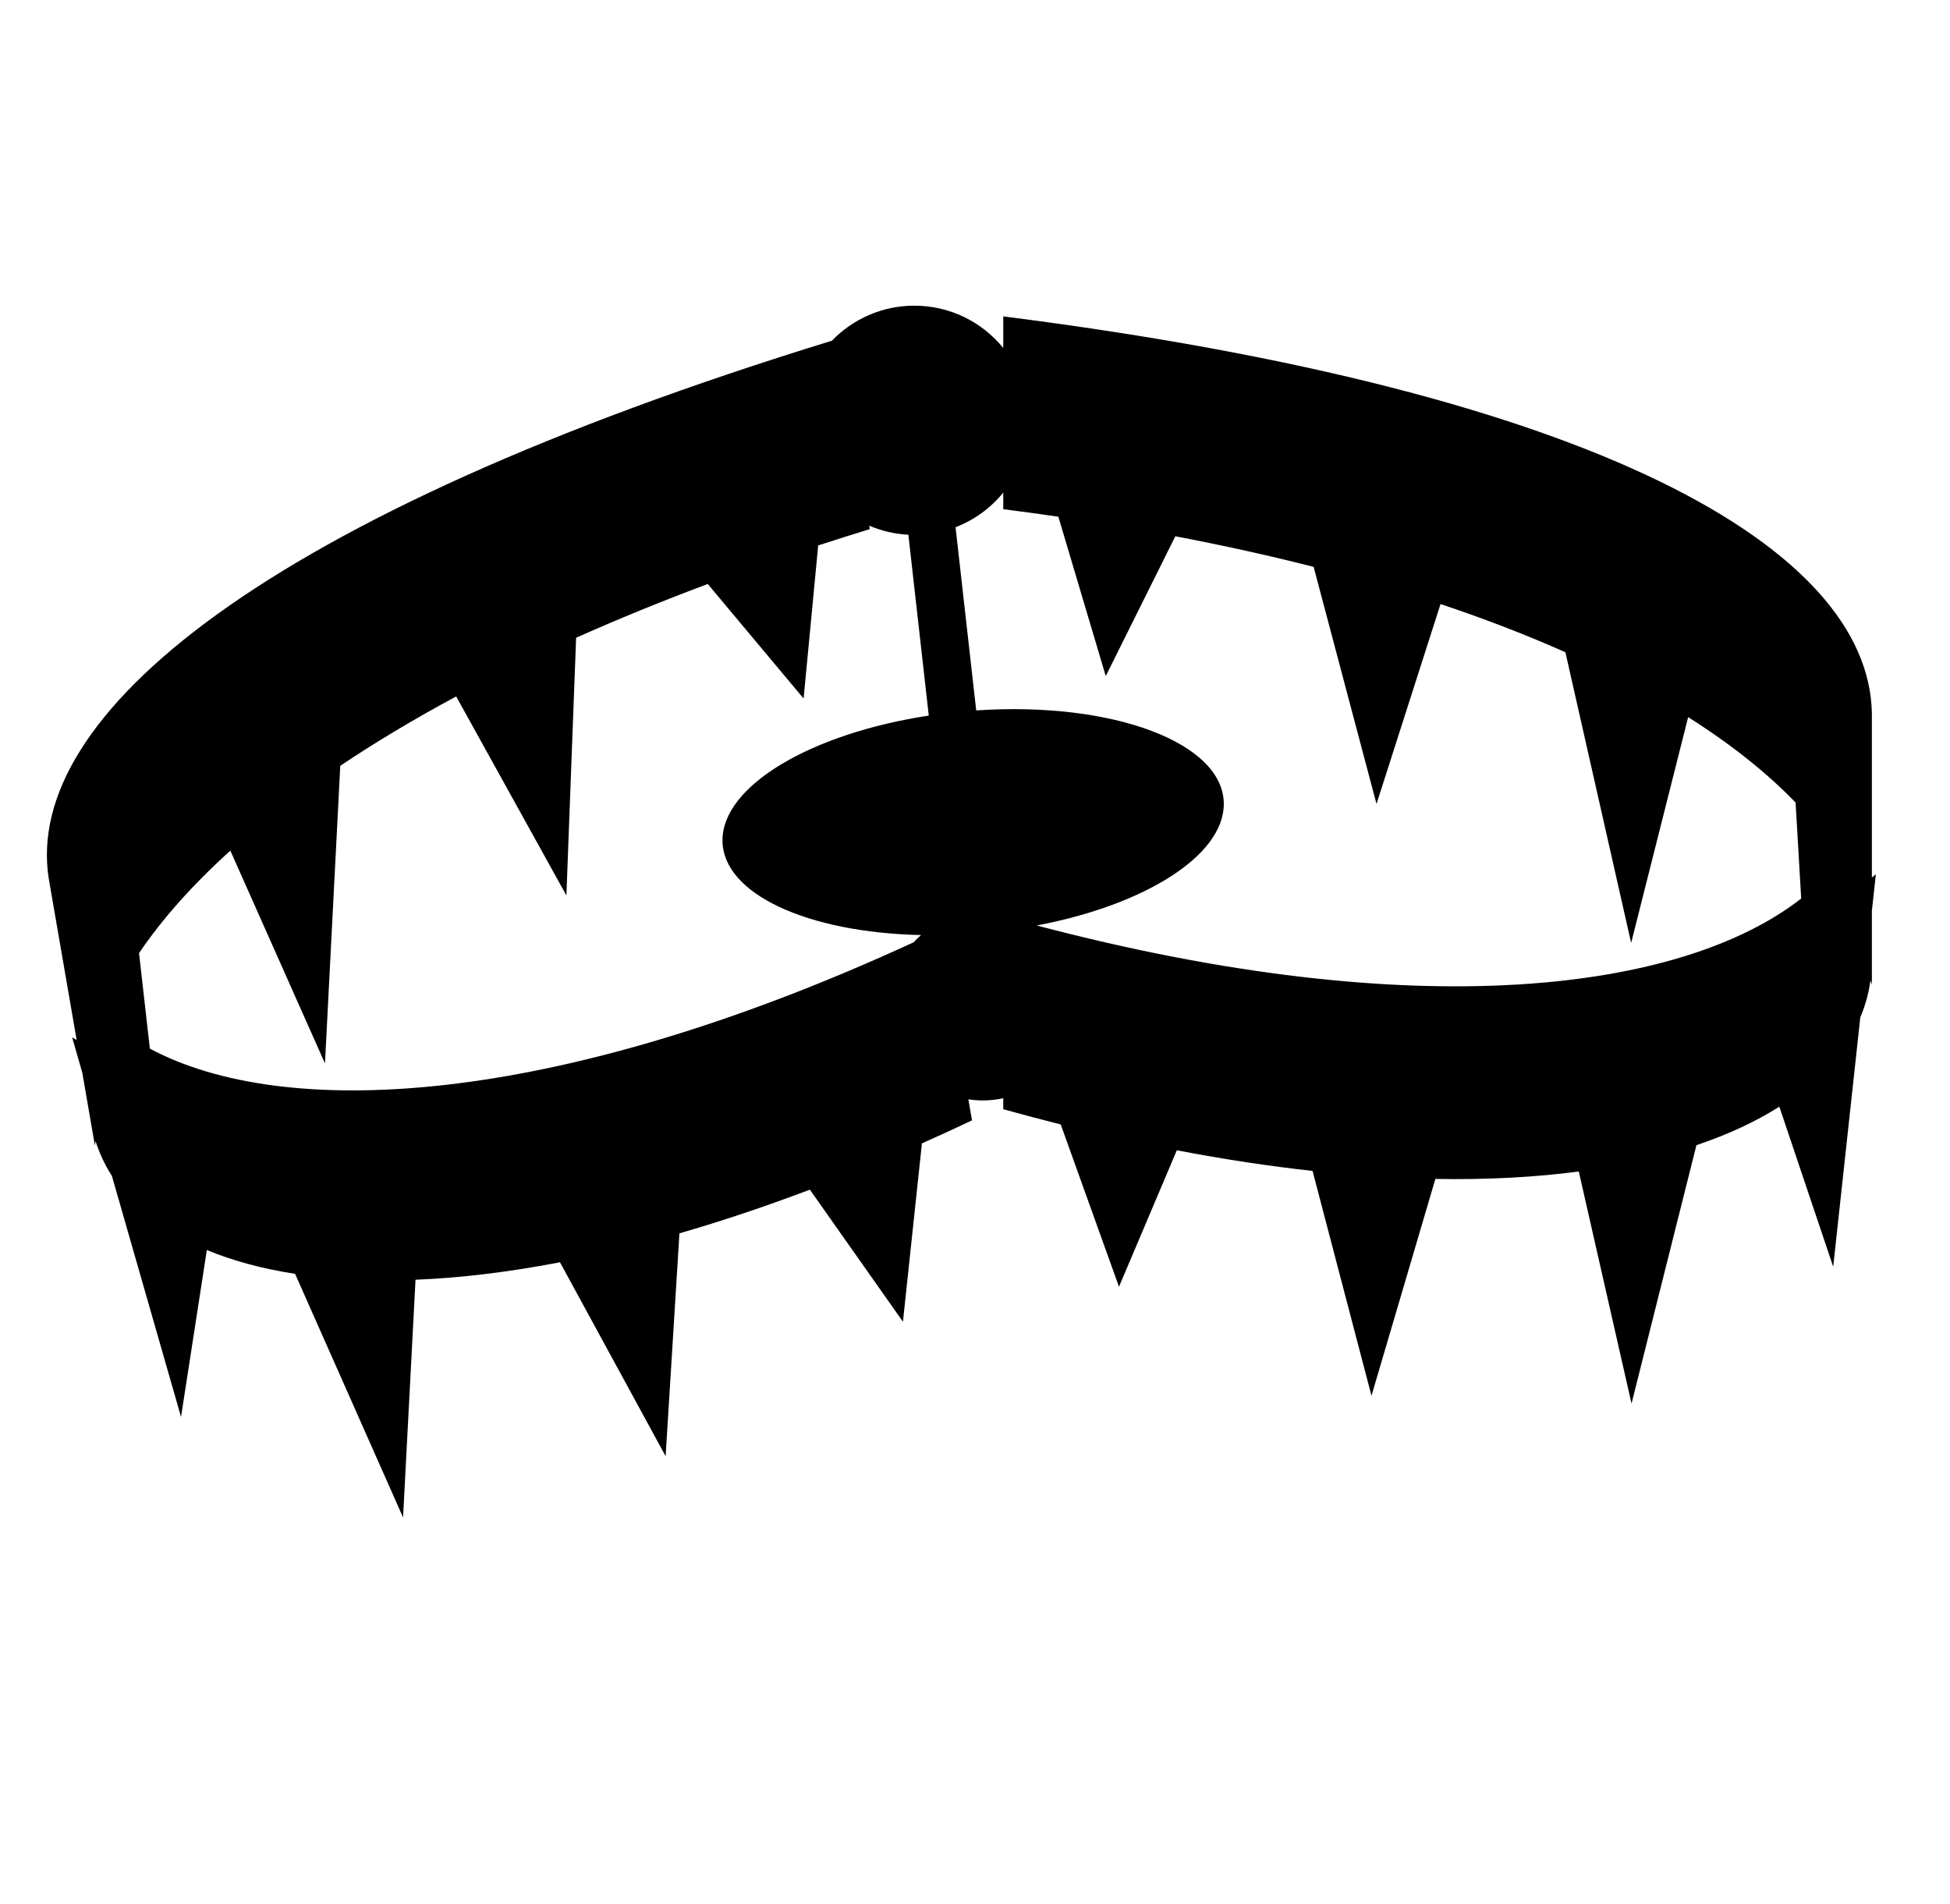 <svg xmlns="http://www.w3.org/2000/svg" viewBox="0 -64 1024 1000" style="transform: scaleY(-1);">
<path fill="currentColor" d="M985.065 395.063l-2.093 19.261v38.81l-0.735-2.345c-0.91 6.687-2.694 13.2-5.346 19.493l-14.227 130.912-28.283-84.050c-12.268 7.786-26.819 14.587-43.536 20.216l-34.084 135.706-27.7-121.888c-22.742 2.995-47.866 4.387-75.305 3.911l-33.55 113.861-30.947-118.077c-22.565-2.472-46.331-6.049-71.267-10.831l-30.381 71.648-30.596-85.213c-9.908-2.497-19.954-5.15-30.174-8.005v-5.776c-3.445 0.758-7.019 1.171-10.691 1.171-2.594 0-5.142-0.202-7.629-0.586l1.909 11.045c-8.88 4.22-17.634 8.225-26.302 12.096l-9.969 93.653-48.866-69.356c-23.799 9.004-46.648 16.618-68.503 22.934l-7.253 117.033-55.476-101.832c-27.334 5.26-52.663 8.234-75.863 9.166l-6.54 124.824-56.696-127.92c-17.431-2.699-32.928-6.924-46.342-12.507l-13.556 87.638-36.313-126.577c-3.685-5.75-6.55-11.864-8.588-18.298l-0.326 2.436-6.608-38.244-5.342-18.622 2.36 1.37-14.717-85.161c-12.924-85.134 111.933-189.939 411.346-282.054 10.945-11.329 26.283-18.385 43.277-18.385 18.84 0 35.651 8.663 46.688 22.216v-16.588c312.664 39.649 454.362 121.898 456.131 208.246v86.424l2.093-1.752zM477.010 216.803c-7.267-0.374-14.191-2.041-20.552-4.769l0.312 1.811c-9.213 2.823-18.238 5.686-27.115 8.58l-7.659 80.388-50.325-60.142c-24.524 9.171-47.567 18.602-69.134 28.233l-5.105 135.32-57.879-104.503c-22.334 11.999-42.597 24.18-60.872 36.423l-8.028 156.286-49.688-111.736c-20.193 18.245-36.107 36.311-47.953 53.808l5.686 50.158c69.914 37.477 210.623 31.888 401.061-55.832 1.236-1.34 2.549-2.606 3.926-3.804-59.569-1.281-104.283-21.562-104.283-49.747 0-28.816 46.75-56.14 108.322-65.503l-10.714-94.97zM886.497 312.59l-29.935 118.569-34.527-152.641c-19.922-8.877-41.762-17.358-65.576-25.319l-33.618 104.959-33.014-124.472c-22.8-5.823-47.009-11.206-72.634-16.078l-36.532 73.426-24.895-83.699c-9.48-1.38-19.109-2.699-28.924-3.944v-8.72c-6.568 8.067-15.186 14.389-25.060 18.195l10.851 96.191c71.947-4.833 130.013 17.029 130.013 49.135 0 27.22-41.708 53.119-98.227 63.797 200.819 52.939 339.258 34.425 401.431-14.147l-2.937-50.393c-14.653-15.225-33.411-30.317-56.417-44.857z"/>
</svg>